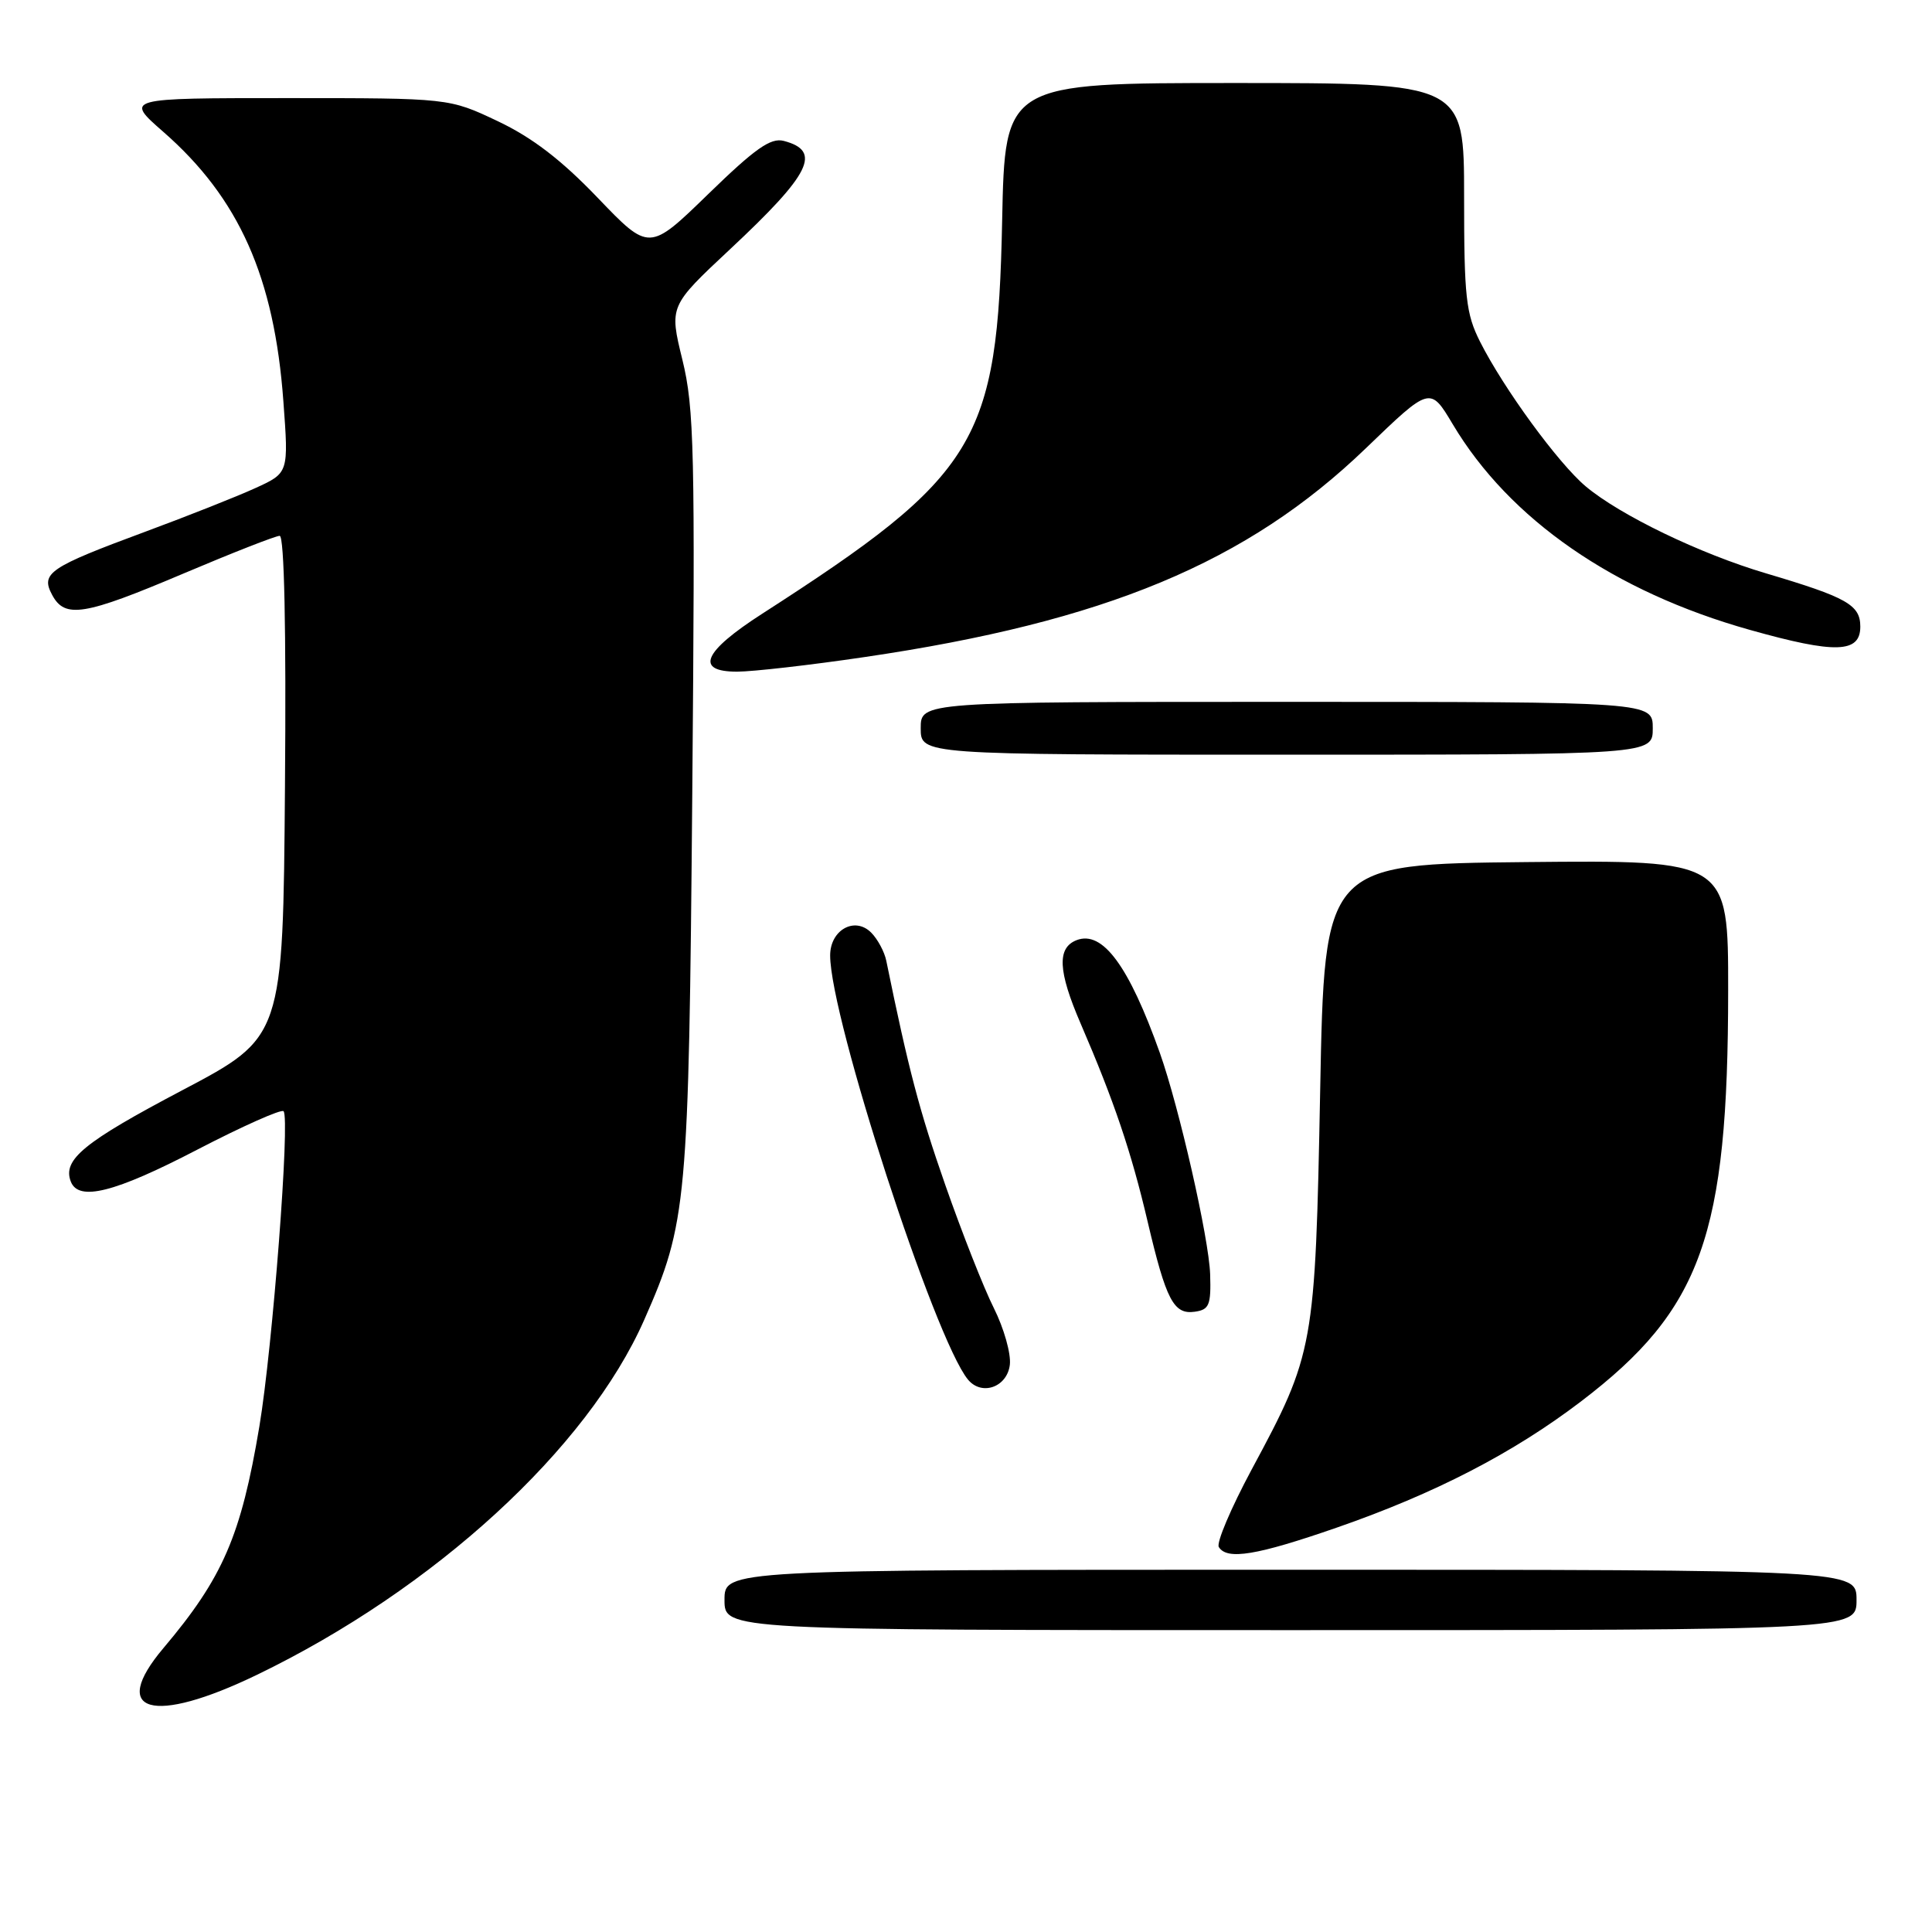 <?xml version="1.0" encoding="UTF-8" standalone="no"?>
<!DOCTYPE svg PUBLIC "-//W3C//DTD SVG 1.1//EN" "http://www.w3.org/Graphics/SVG/1.1/DTD/svg11.dtd" >
<svg xmlns="http://www.w3.org/2000/svg" xmlns:xlink="http://www.w3.org/1999/xlink" version="1.1" viewBox="0 0 256 256">
 <g >
 <path fill="currentColor"
d=" M 34.05 221.92 C 57.53 210.58 77.84 191.96 85.37 174.87 C 91.04 162.01 91.26 159.58 91.73 105.14 C 92.12 59.72 91.99 54.08 90.42 47.67 C 88.68 40.56 88.68 40.56 96.73 33.03 C 107.44 23.02 108.94 20.00 103.85 18.67 C 102.12 18.22 100.06 19.67 93.85 25.71 C 86.02 33.32 86.02 33.32 79.20 26.21 C 74.36 21.16 70.50 18.21 65.94 16.05 C 59.50 13.00 59.50 13.00 38.02 13.00 C 16.53 13.00 16.53 13.00 21.64 17.47 C 31.68 26.25 36.35 36.73 37.55 53.19 C 38.25 62.66 38.25 62.66 33.87 64.66 C 31.47 65.76 24.91 68.36 19.29 70.44 C 6.49 75.18 5.36 75.94 6.91 78.83 C 8.60 81.99 11.14 81.58 24.30 76.00 C 30.79 73.25 36.53 71.00 37.06 71.00 C 37.67 71.00 37.93 83.40 37.76 104.21 C 37.50 137.43 37.50 137.43 24.16 144.46 C 11.09 151.35 8.27 153.66 9.38 156.56 C 10.41 159.23 15.19 158.03 26.13 152.34 C 32.12 149.23 37.27 146.94 37.57 147.24 C 38.46 148.12 36.12 178.54 34.37 189.00 C 31.94 203.50 29.54 209.05 21.64 218.40 C 14.41 226.97 20.21 228.61 34.05 221.92 Z  M 246.00 212.00 C 246.00 208.00 246.00 208.00 171.00 208.00 C 96.00 208.00 96.00 208.00 96.00 212.00 C 96.00 216.00 96.00 216.00 171.00 216.00 C 246.00 216.00 246.00 216.00 246.00 212.00 Z  M 177.15 202.41 C 190.14 197.90 200.51 192.54 209.50 185.69 C 225.48 173.51 228.98 163.72 228.99 131.23 C 229.00 113.97 229.00 113.97 202.25 114.23 C 175.50 114.50 175.50 114.50 174.93 144.50 C 174.27 178.58 174.14 179.32 165.84 194.74 C 163.11 199.83 161.15 204.44 161.50 204.99 C 162.58 206.75 166.52 206.10 177.15 202.41 Z  M 133.81 180.83 C 133.98 179.36 133.02 175.99 131.69 173.33 C 130.35 170.67 127.46 163.32 125.25 157.00 C 121.82 147.18 120.39 141.74 117.44 127.32 C 117.20 126.12 116.29 124.43 115.43 123.57 C 113.26 121.40 110.00 123.22 110.00 126.60 C 110.00 134.83 123.84 177.44 128.26 182.80 C 130.08 185.01 133.46 183.81 133.81 180.83 Z  M 160.35 168.84 C 160.19 164.07 156.24 146.71 153.68 139.50 C 149.58 127.98 146.10 123.26 142.67 124.57 C 140.04 125.58 140.18 128.66 143.20 135.65 C 147.62 145.90 149.89 152.59 152.06 161.84 C 154.52 172.31 155.52 174.21 158.32 173.81 C 160.23 173.54 160.48 172.93 160.35 168.84 Z  M 219.00 96.50 C 219.00 93.00 219.00 93.00 170.50 93.00 C 122.00 93.00 122.00 93.00 122.00 96.50 C 122.00 100.00 122.00 100.00 170.50 100.00 C 219.00 100.00 219.00 100.00 219.00 96.50 Z  M 114.52 87.07 C 146.45 82.38 165.25 74.55 181.00 59.38 C 189.50 51.19 189.50 51.19 192.50 56.22 C 200.02 68.83 213.86 78.41 231.89 83.47 C 243.19 86.65 246.50 86.55 246.50 83.04 C 246.50 80.15 244.75 79.16 234.00 75.97 C 225.25 73.38 214.66 68.26 210.12 64.45 C 206.47 61.38 199.25 51.49 196.12 45.29 C 194.24 41.56 194.00 39.38 194.00 26.04 C 194.00 11.00 194.00 11.00 163.58 11.00 C 133.16 11.00 133.16 11.00 132.79 29.25 C 132.19 58.65 129.57 62.93 101.00 81.32 C 93.16 86.36 92.02 89.00 97.68 89.00 C 99.78 88.99 107.36 88.13 114.52 87.07 Z "/>
</g>
</svg>